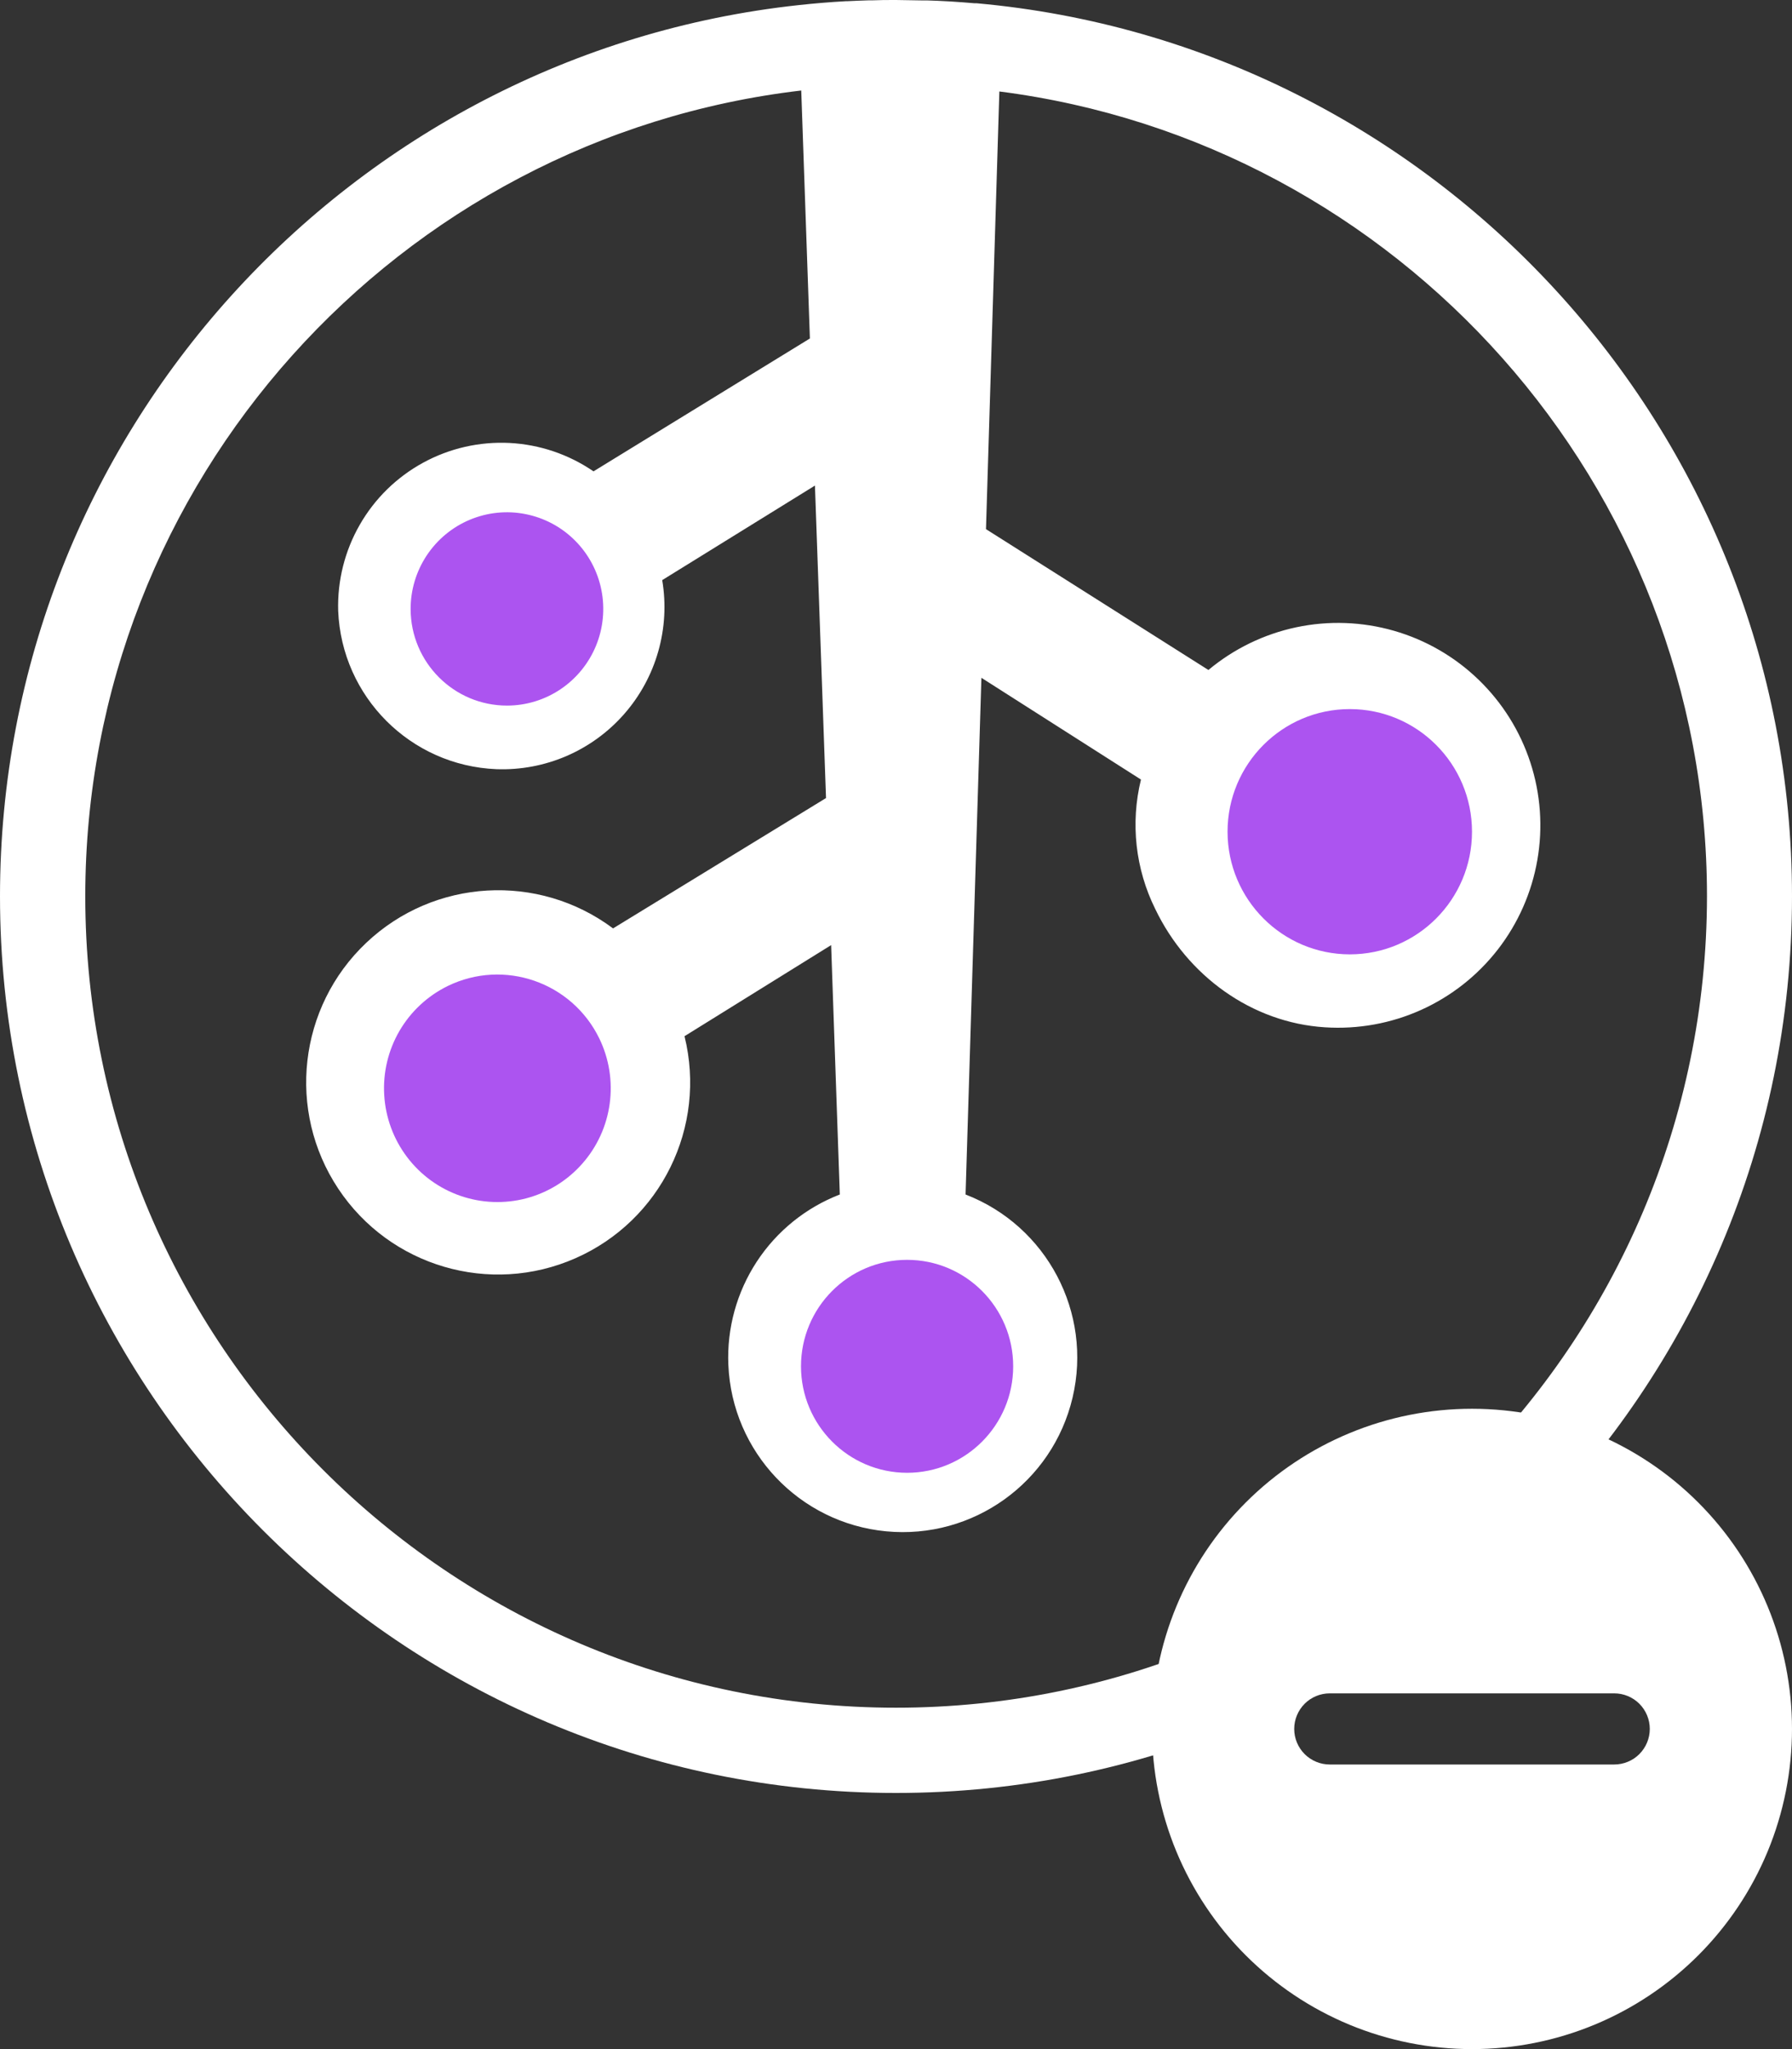 <svg width="56" height="64" viewBox="0 0 56 64" fill="none" xmlns="http://www.w3.org/2000/svg">
<rect x="0" y="0" width="56" height="64" fill="#333333" stroke="none"/>
<path d="M-2.44839e-06 27.994C-1.09799e-06 43.441 12.561 56 27.999 56C43.437 56 56 43.441 56 27.994C56 13.401 44.784 1.38 30.522 0.102L30.453 0.102C30.219 0.082 29.985 0.064 29.75 0.049L29.614 0.041C29.401 0.029 29.185 0.019 28.966 0.013L28.796 0.013C28.53 0.013 28.266 2.4246e-06 27.998 2.44805e-06C27.73 2.47147e-06 27.492 2.49226e-06 27.24 0.011L27.133 0.011C26.91 0.018 26.689 0.026 26.469 0.038L26.424 0.038C25.928 0.066 25.434 0.107 24.943 0.161C10.938 1.681 -3.70824e-06 13.583 -2.44839e-06 27.994ZM25.039 2.827L25.309 10.572L18.547 14.722C17.77 14.19 16.862 13.883 15.922 13.835C14.983 13.788 14.048 14.001 13.222 14.452C12.396 14.903 11.711 15.573 11.243 16.39C10.774 17.206 10.541 18.136 10.568 19.076C10.677 21.763 12.829 23.916 15.515 24.024C16.266 24.051 17.014 23.91 17.704 23.613C18.395 23.314 19.01 22.867 19.506 22.301C20.002 21.736 20.366 21.067 20.571 20.344C20.777 19.62 20.819 18.86 20.694 18.119L25.467 15.166L25.813 24.926L19.158 28.997C16.82 27.251 13.564 27.441 11.445 29.447C9.325 31.453 8.955 34.693 10.569 37.125C12.183 39.557 15.312 40.475 17.983 39.299C20.654 38.124 22.093 35.197 21.391 32.364L25.973 29.519L26.244 37.308C25.181 37.719 24.273 38.453 23.648 39.407C23.024 40.36 22.713 41.486 22.761 42.625C22.874 45.348 24.98 47.57 27.692 47.828C30.405 48.087 32.892 46.303 33.518 43.651C34.144 40.998 32.716 38.29 30.174 37.308L30.669 21.17L35.655 24.348C35.322 25.708 35.481 27.142 36.104 28.396C37.101 30.471 39.111 31.942 41.404 32.086C42.435 32.153 43.467 31.967 44.409 31.543C45.351 31.119 46.174 30.471 46.808 29.655C47.441 28.839 47.865 27.88 48.042 26.862C48.22 25.844 48.145 24.798 47.824 23.816C47.504 22.834 46.947 21.945 46.204 21.228C45.461 20.51 44.553 19.986 43.56 19.701C42.567 19.416 41.52 19.378 40.509 19.592C39.498 19.806 38.556 20.264 37.763 20.926L30.812 16.527L31.23 2.857C43.677 4.445 53.343 15.112 53.343 27.993C53.333 41.966 41.969 53.337 27.999 53.337C14.029 53.337 2.665 41.969 2.665 27.995C2.665 15.022 12.46 4.298 25.039 2.827Z" fill="white"/>
<path d="M28.346 46C26.516 45.998 25.033 44.511 25.031 42.675C25.031 40.838 26.515 39.349 28.346 39.349C30.178 39.349 31.662 40.838 31.662 42.675C31.662 44.511 30.178 46 28.346 46ZM15.847 22.038C14.187 22.039 12.838 20.692 12.832 19.027C12.83 18.43 13.005 17.846 13.335 17.348C13.665 16.851 14.134 16.462 14.683 16.233C15.233 16.003 15.838 15.941 16.422 16.057C17.007 16.172 17.544 16.458 17.966 16.88C18.388 17.301 18.676 17.838 18.793 18.424C18.91 19.009 18.852 19.617 18.625 20.169C18.398 20.721 18.013 21.193 17.519 21.526C17.024 21.859 16.443 22.037 15.847 22.038ZM13.992 30.796C15.751 29.939 17.869 30.672 18.728 32.434C19.035 33.066 19.148 33.775 19.053 34.471C18.959 35.168 18.66 35.82 18.195 36.346C17.731 36.873 17.121 37.249 16.444 37.428C15.766 37.606 15.05 37.579 14.388 37.35C13.725 37.121 13.146 36.7 12.722 36.14C12.298 35.581 12.049 34.907 12.007 34.206C11.964 33.504 12.13 32.806 12.483 32.199C12.837 31.592 13.362 31.104 13.992 30.796ZM42.182 29.808C40.073 29.806 38.363 28.092 38.361 25.976C38.362 23.861 40.072 22.147 42.181 22.147C44.29 22.147 46 23.862 46 25.977C46 28.092 44.291 29.807 42.182 29.808Z" fill="#AC54F0"/>
<path d="M56 54C56 55.313 55.741 56.614 55.239 57.827C54.736 59.04 54 60.142 53.071 61.071C52.142 62 51.04 62.736 49.827 63.239C48.614 63.741 47.313 64 46 64C44.687 64 43.386 63.741 42.173 63.239C40.96 62.736 39.858 62 38.929 61.071C38 60.142 37.264 59.04 36.761 57.827C36.259 56.614 36 55.313 36 54C36 51.348 37.054 48.804 38.929 46.929C40.804 45.054 43.348 44 46 44C48.652 44 51.196 45.054 53.071 46.929C54.946 48.804 56 51.348 56 54ZM51.556 54C51.556 53.705 51.438 53.423 51.23 53.214C51.022 53.006 50.739 52.889 50.444 52.889H41.556C41.261 52.889 40.978 53.006 40.77 53.214C40.562 53.423 40.444 53.705 40.444 54C40.444 54.295 40.562 54.577 40.77 54.786C40.978 54.994 41.261 55.111 41.556 55.111H50.444C50.739 55.111 51.022 54.994 51.23 54.786C51.438 54.577 51.556 54.295 51.556 54Z" fill="white"/>
</svg>
